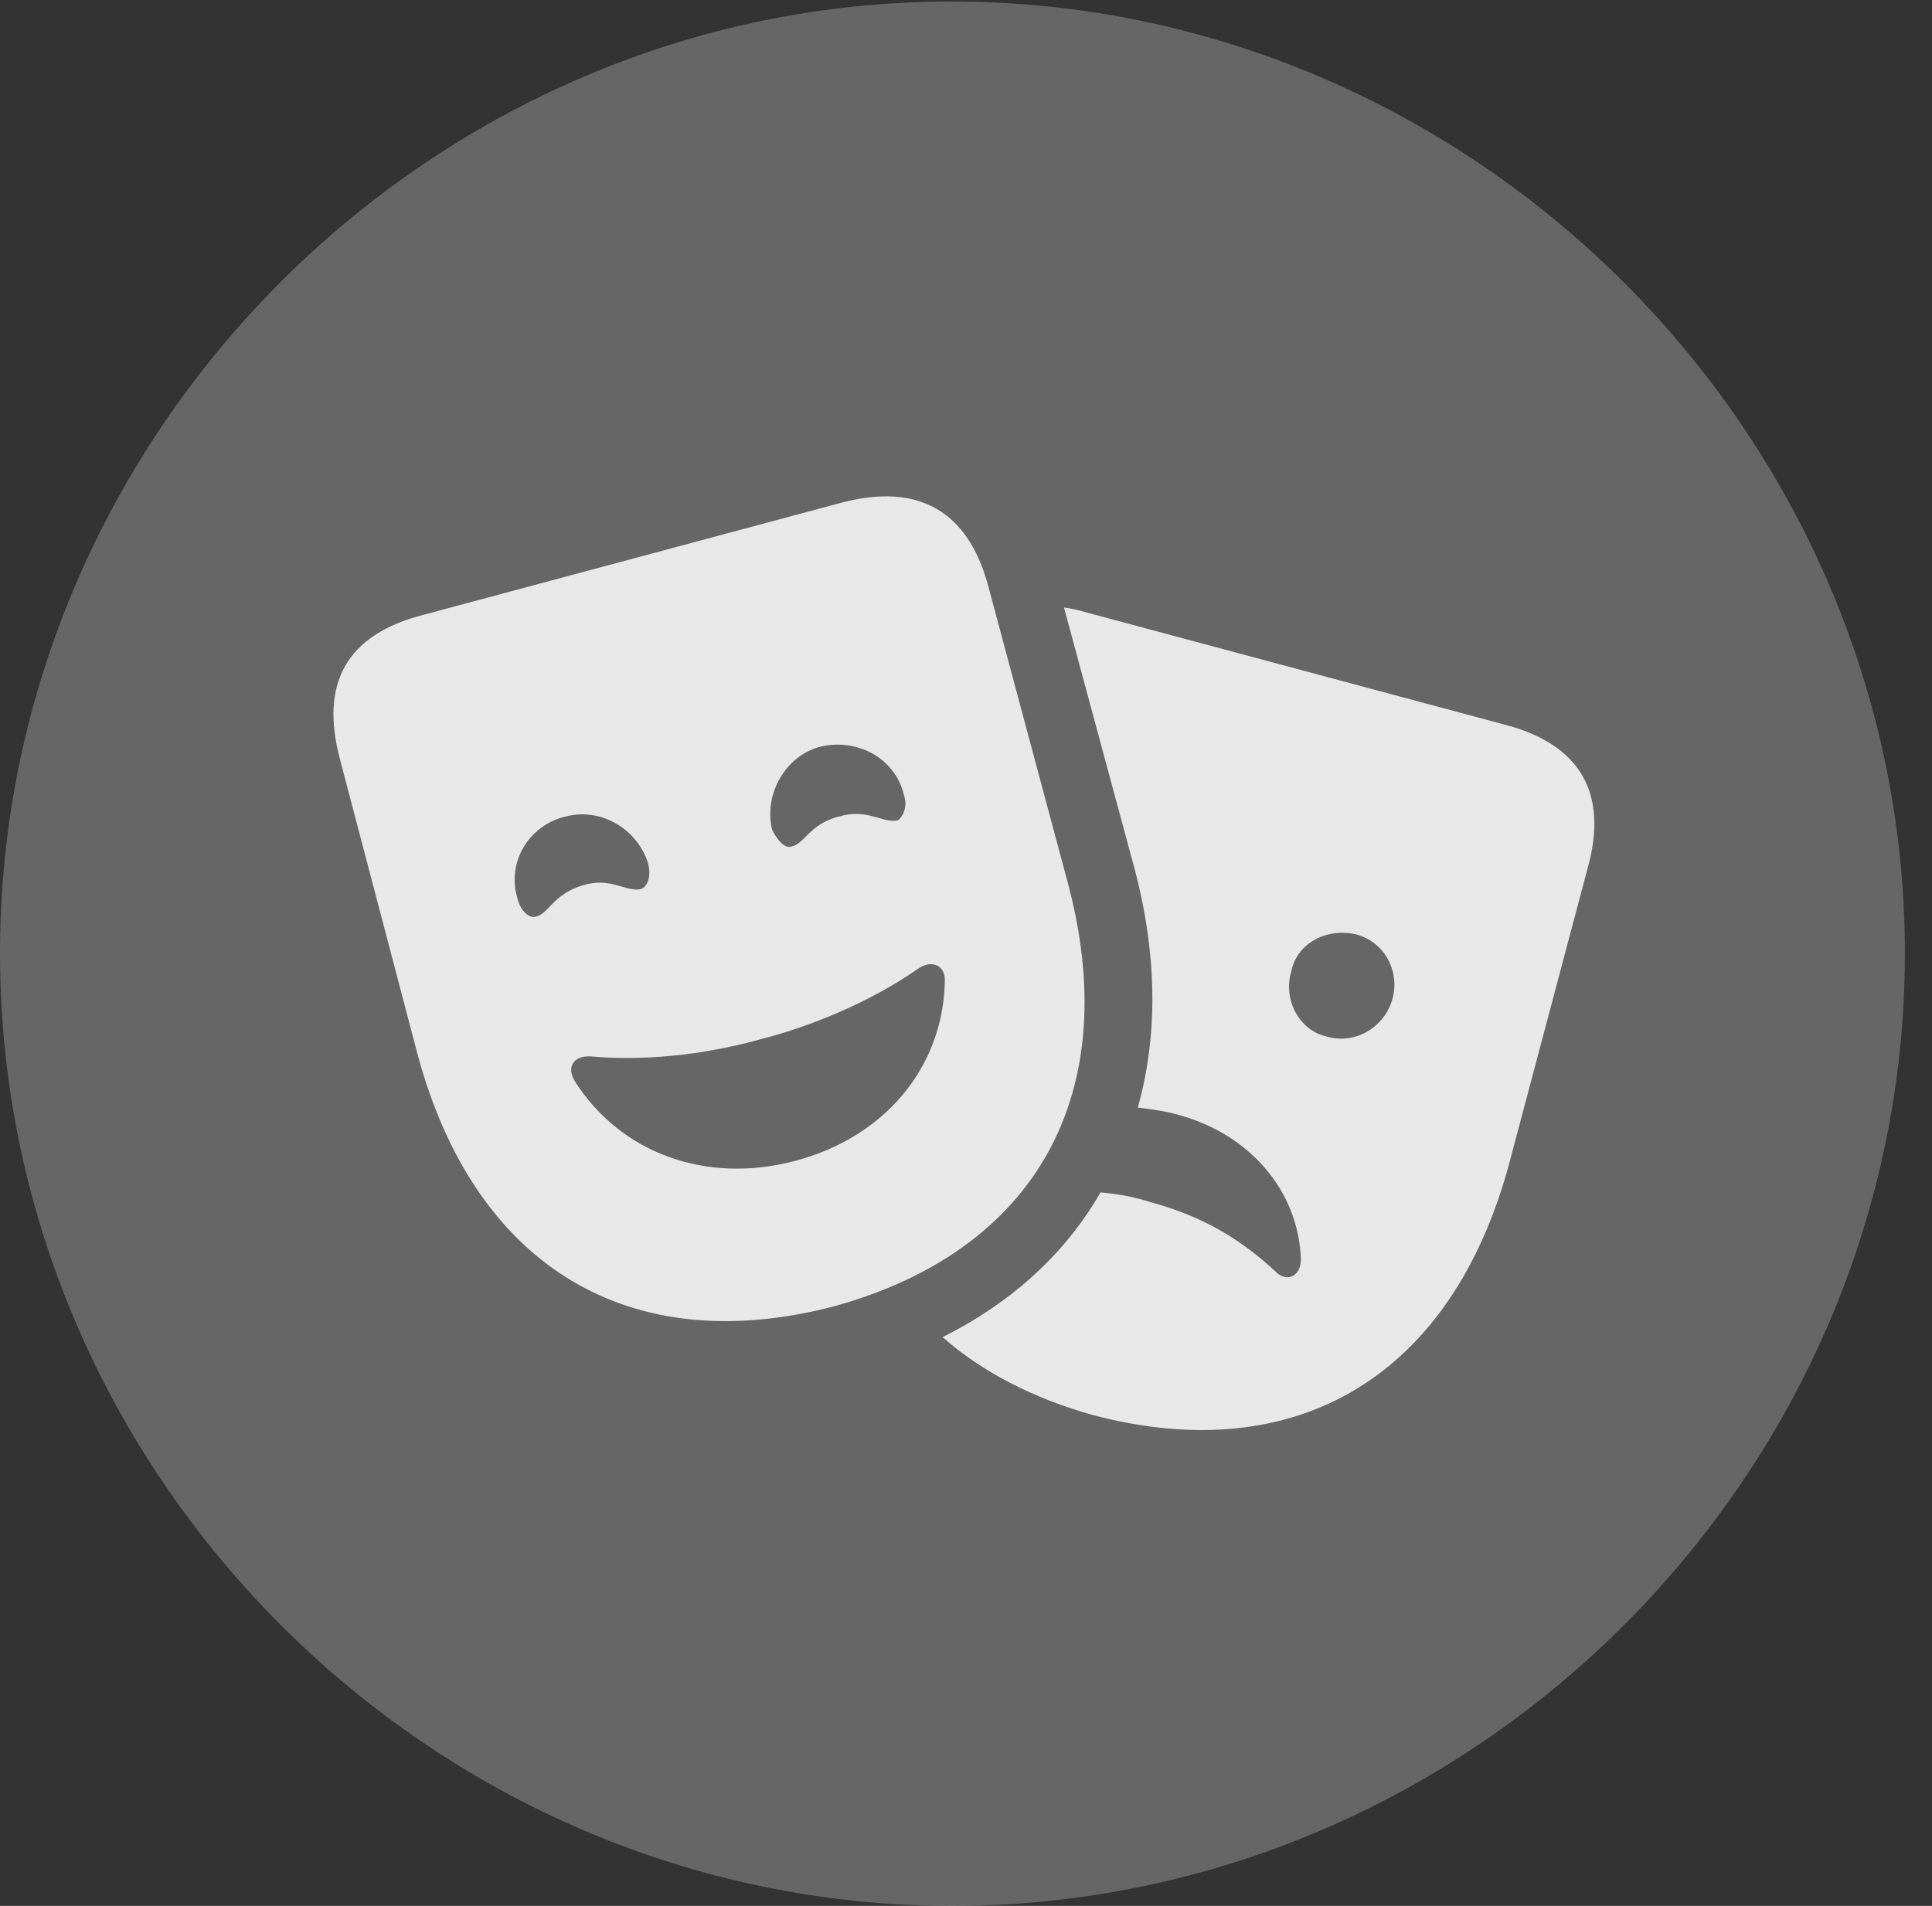 <?xml version="1.0" encoding="UTF-8"?>
<!--Generator: Apple Native CoreSVG 232.5-->
<!DOCTYPE svg
PUBLIC "-//W3C//DTD SVG 1.1//EN"
       "http://www.w3.org/Graphics/SVG/1.1/DTD/svg11.dtd">
<svg version="1.1" xmlns="http://www.w3.org/2000/svg" xmlns:xlink="http://www.w3.org/1999/xlink" width="25.801" height="25.459">
 <rect width="100%" height="100%" fill="#333333" stroke="none"/>
 <g>
  <rect height="25.459" opacity="0" width="25.801" x="0" y="0"/>
  <path d="M12.715 25.459C19.678 25.459 25.439 19.697 25.439 12.734C25.439 5.781 19.668 0.02 12.705 0.02C5.752 0.02 0 5.781 0 12.734C0 19.697 5.762 25.459 12.715 25.459Z" fill="#ffffff" fill-opacity="0.25"/>
  <path d="M11.133 17.451C8.398 18.164 6.338 16.914 5.576 14.082L4.541 10.146C4.268 9.121 4.629 8.477 5.654 8.213L11.26 6.709C12.256 6.455 12.92 6.816 13.193 7.812L14.248 11.748C15.029 14.6 13.838 16.709 11.133 17.451ZM10.615 15.508C11.807 15.195 12.588 14.268 12.617 13.125C12.637 12.91 12.461 12.812 12.275 12.93C11.582 13.418 10.752 13.73 10.176 13.877C9.59 14.043 8.74 14.19 7.881 14.111C7.666 14.102 7.559 14.248 7.676 14.443C8.291 15.41 9.434 15.82 10.615 15.508ZM7.783 11.826C8.164 11.709 8.359 11.924 8.564 11.875C8.652 11.836 8.701 11.699 8.652 11.523C8.506 11.074 8.027 10.781 7.549 10.908C7.061 11.025 6.758 11.523 6.914 12.012C6.953 12.168 7.061 12.266 7.148 12.246C7.324 12.217 7.383 11.943 7.783 11.826ZM11.201 10.908C11.592 10.791 11.787 11.006 11.992 10.957C12.051 10.918 12.129 10.781 12.07 10.615C11.953 10.127 11.455 9.863 10.967 9.971C10.488 10.088 10.195 10.615 10.312 11.084C10.381 11.23 10.488 11.338 10.566 11.309C10.742 11.279 10.81 11.006 11.201 10.908ZM20.088 9.678C21.104 9.941 21.484 10.596 21.201 11.602L20.156 15.537C19.395 18.369 17.334 19.619 14.609 18.906C13.799 18.682 13.105 18.32 12.588 17.861C13.525 17.393 14.238 16.729 14.697 15.928C14.912 15.947 15.146 15.986 15.352 16.055C15.967 16.221 16.494 16.484 17.031 16.982C17.178 17.139 17.373 17.051 17.373 16.826C17.344 15.898 16.67 15.117 15.664 14.873C15.518 14.834 15.352 14.815 15.195 14.795C15.469 13.818 15.459 12.715 15.127 11.514L14.209 8.115C14.287 8.125 14.385 8.145 14.482 8.174ZM17.725 13.848C18.105 13.955 18.486 13.721 18.594 13.35C18.701 12.969 18.486 12.578 18.105 12.48C17.715 12.393 17.324 12.598 17.246 12.969C17.129 13.359 17.354 13.77 17.725 13.848Z" fill="#ffffff" fill-opacity="0.85"/>
 </g>
</svg>
